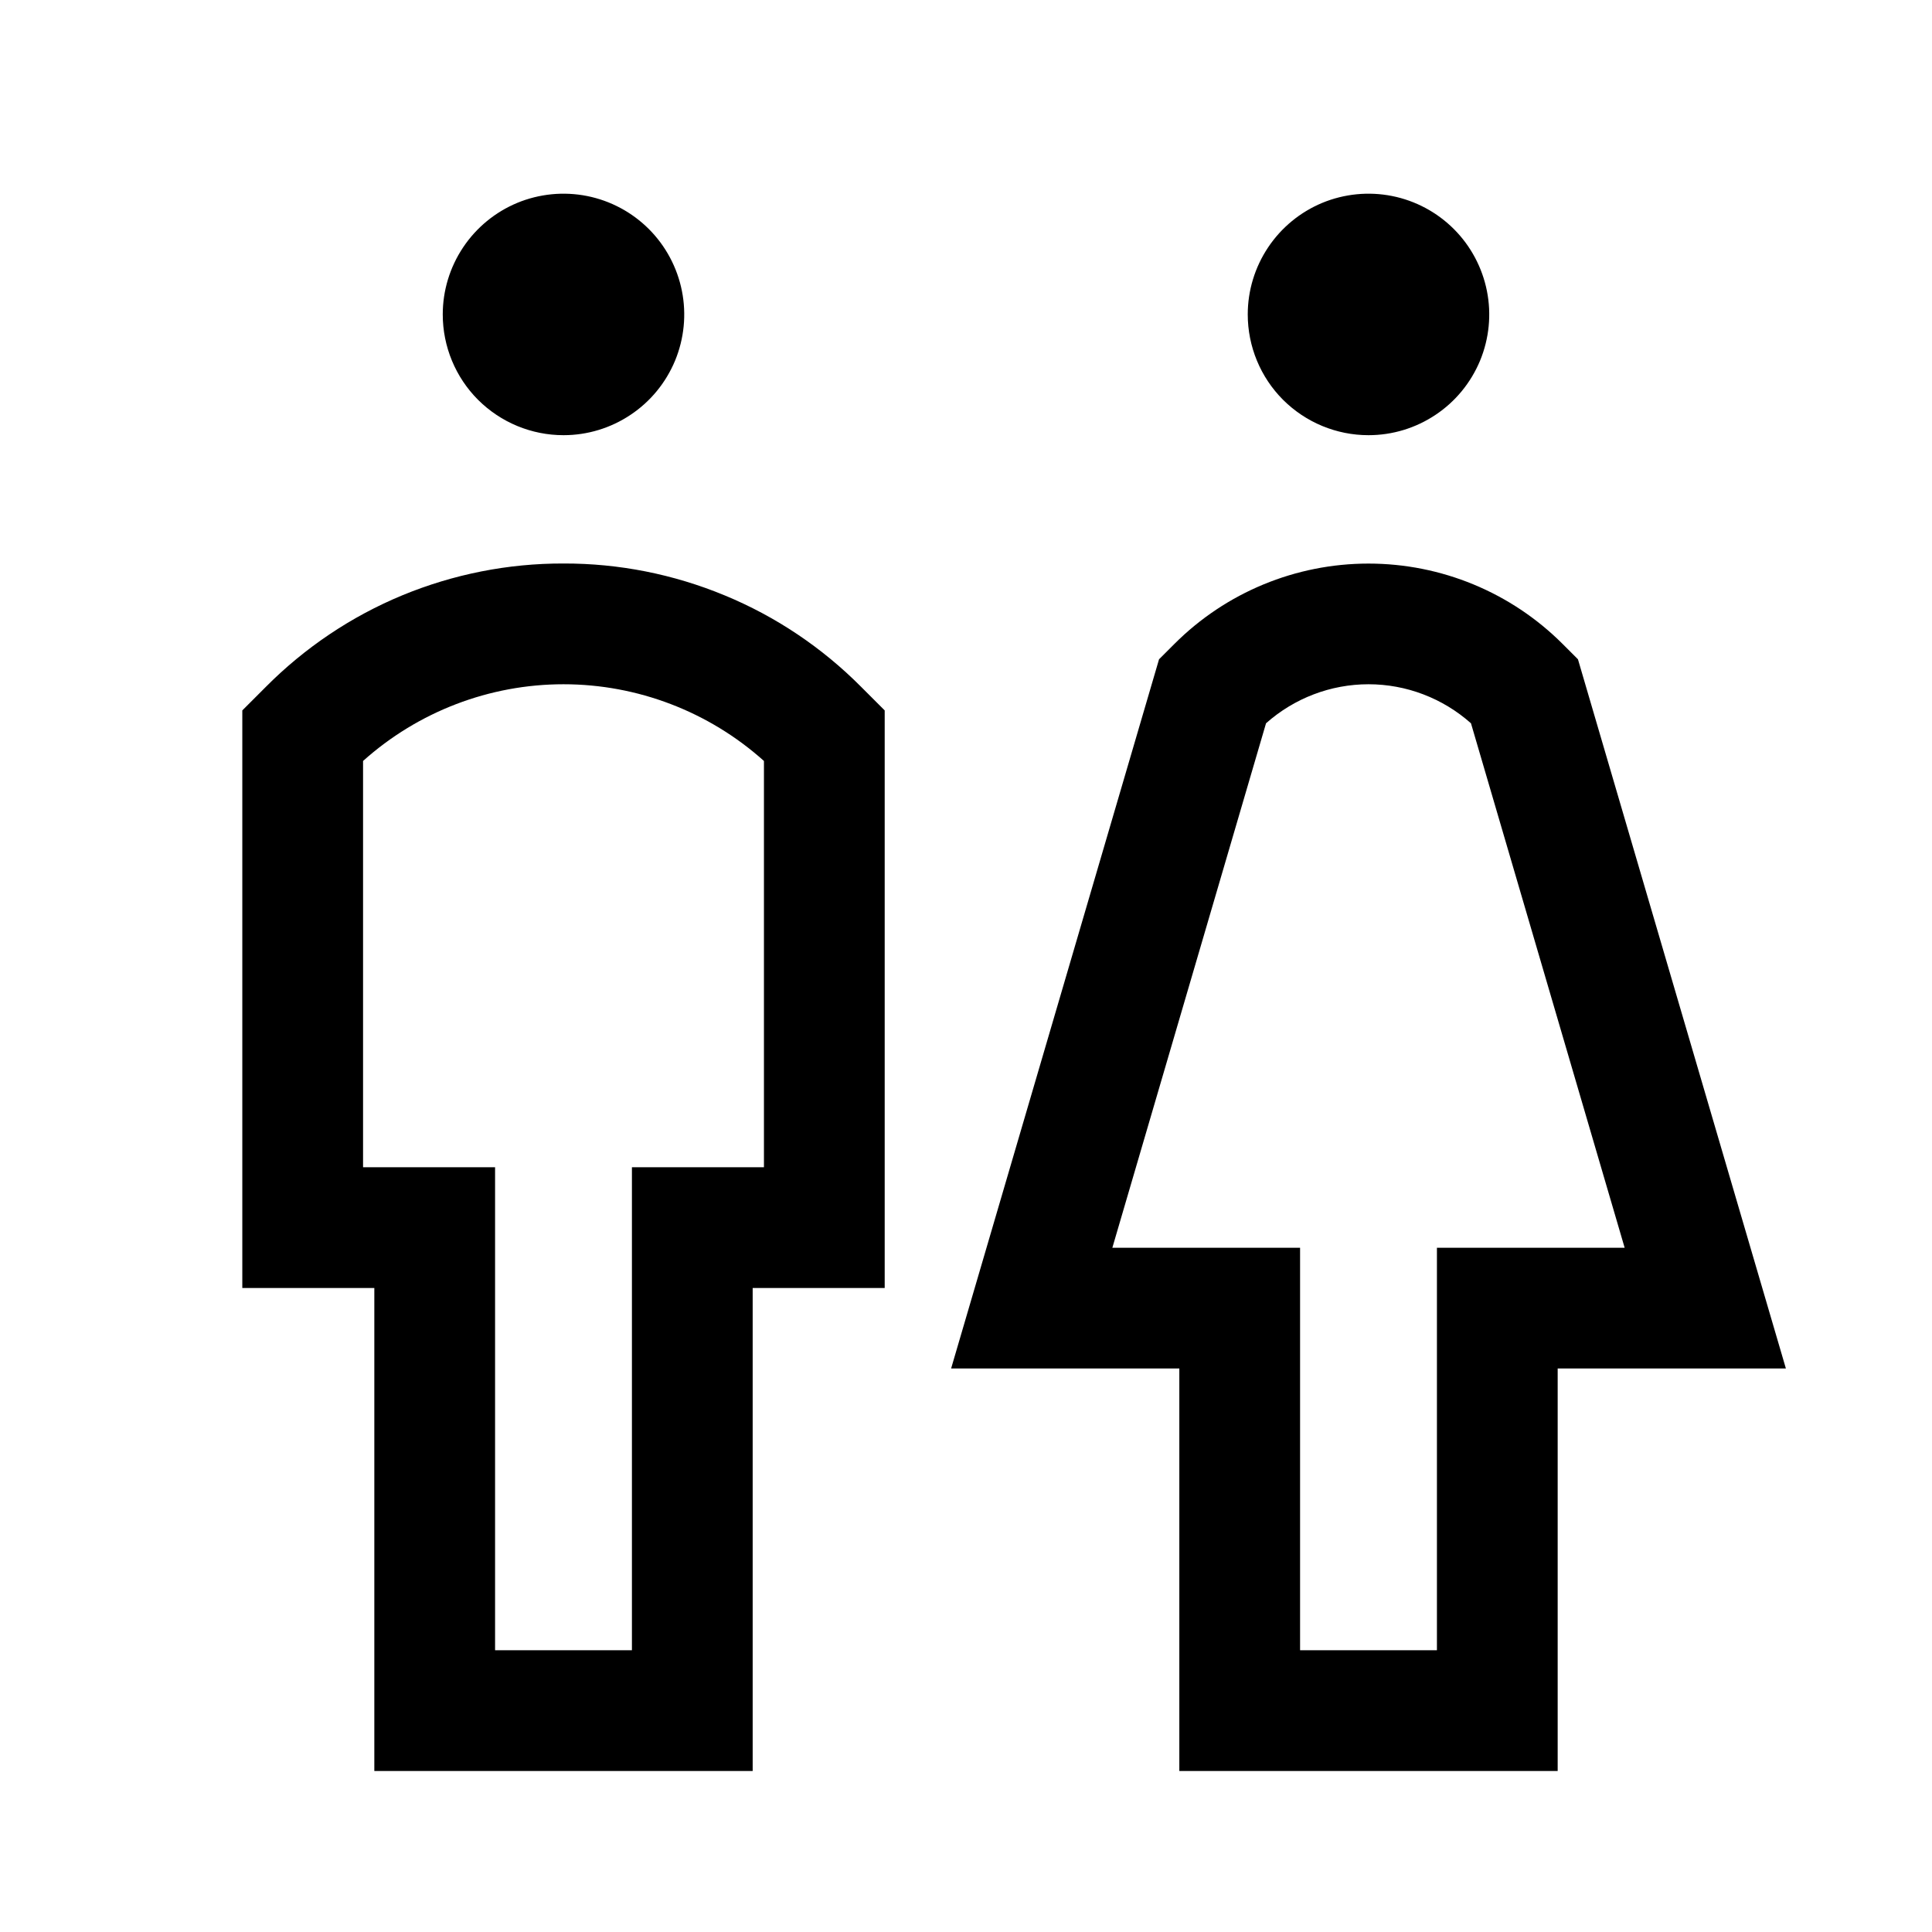 <svg width="24" height="24" viewBox="0 0 24 24" fill="none" xmlns="http://www.w3.org/2000/svg">
<path d="M7 5.406C7.297 5.406 7.587 5.318 7.833 5.153C8.08 4.989 8.272 4.754 8.386 4.48C8.499 4.206 8.529 3.905 8.471 3.614C8.413 3.323 8.27 3.055 8.061 2.846C7.851 2.636 7.584 2.493 7.293 2.435C7.002 2.377 6.7 2.407 6.426 2.52C6.152 2.634 5.918 2.826 5.753 3.073C5.588 3.32 5.5 3.61 5.5 3.906C5.5 4.304 5.658 4.686 5.939 4.967C6.221 5.248 6.602 5.406 7 5.406ZM17 5.406C17.297 5.406 17.587 5.318 17.833 5.153C18.08 4.989 18.272 4.754 18.386 4.48C18.499 4.206 18.529 3.905 18.471 3.614C18.413 3.323 18.27 3.055 18.061 2.846C17.851 2.636 17.584 2.493 17.293 2.435C17.002 2.377 16.7 2.407 16.426 2.52C16.152 2.634 15.918 2.826 15.753 3.073C15.588 3.32 15.5 3.61 15.5 3.906C15.5 4.304 15.658 4.686 15.939 4.967C16.221 5.248 16.602 5.406 17 5.406ZM7 7C6.313 6.998 5.633 7.133 4.998 7.395C4.363 7.658 3.787 8.045 3.303 8.532L3.01 8.825V16H4.65V22H9.35V16H10.99V8.825L10.697 8.532C10.213 8.045 9.637 7.658 9.002 7.396C8.367 7.133 7.687 6.998 7 7ZM9.49 14.5H7.85V20.5H6.15V14.5H4.51V9.453C5.194 8.84 6.081 8.5 7 8.5C7.919 8.5 8.806 8.84 9.49 9.453V14.5ZM19.602 8.19L19.411 7.999C18.771 7.359 17.904 7.001 17 7.001C16.096 7.001 15.229 7.359 14.589 7.999L14.398 8.19L11.815 17H14.65V22H19.35V17H22.185L19.602 8.19ZM17.85 15.5V20.5H16.15V15.5H13.818L15.727 8.985C16.078 8.673 16.531 8.5 17 8.5C17.469 8.5 17.922 8.673 18.273 8.985L20.182 15.5H17.85Z" fill="black"/>
</svg>
